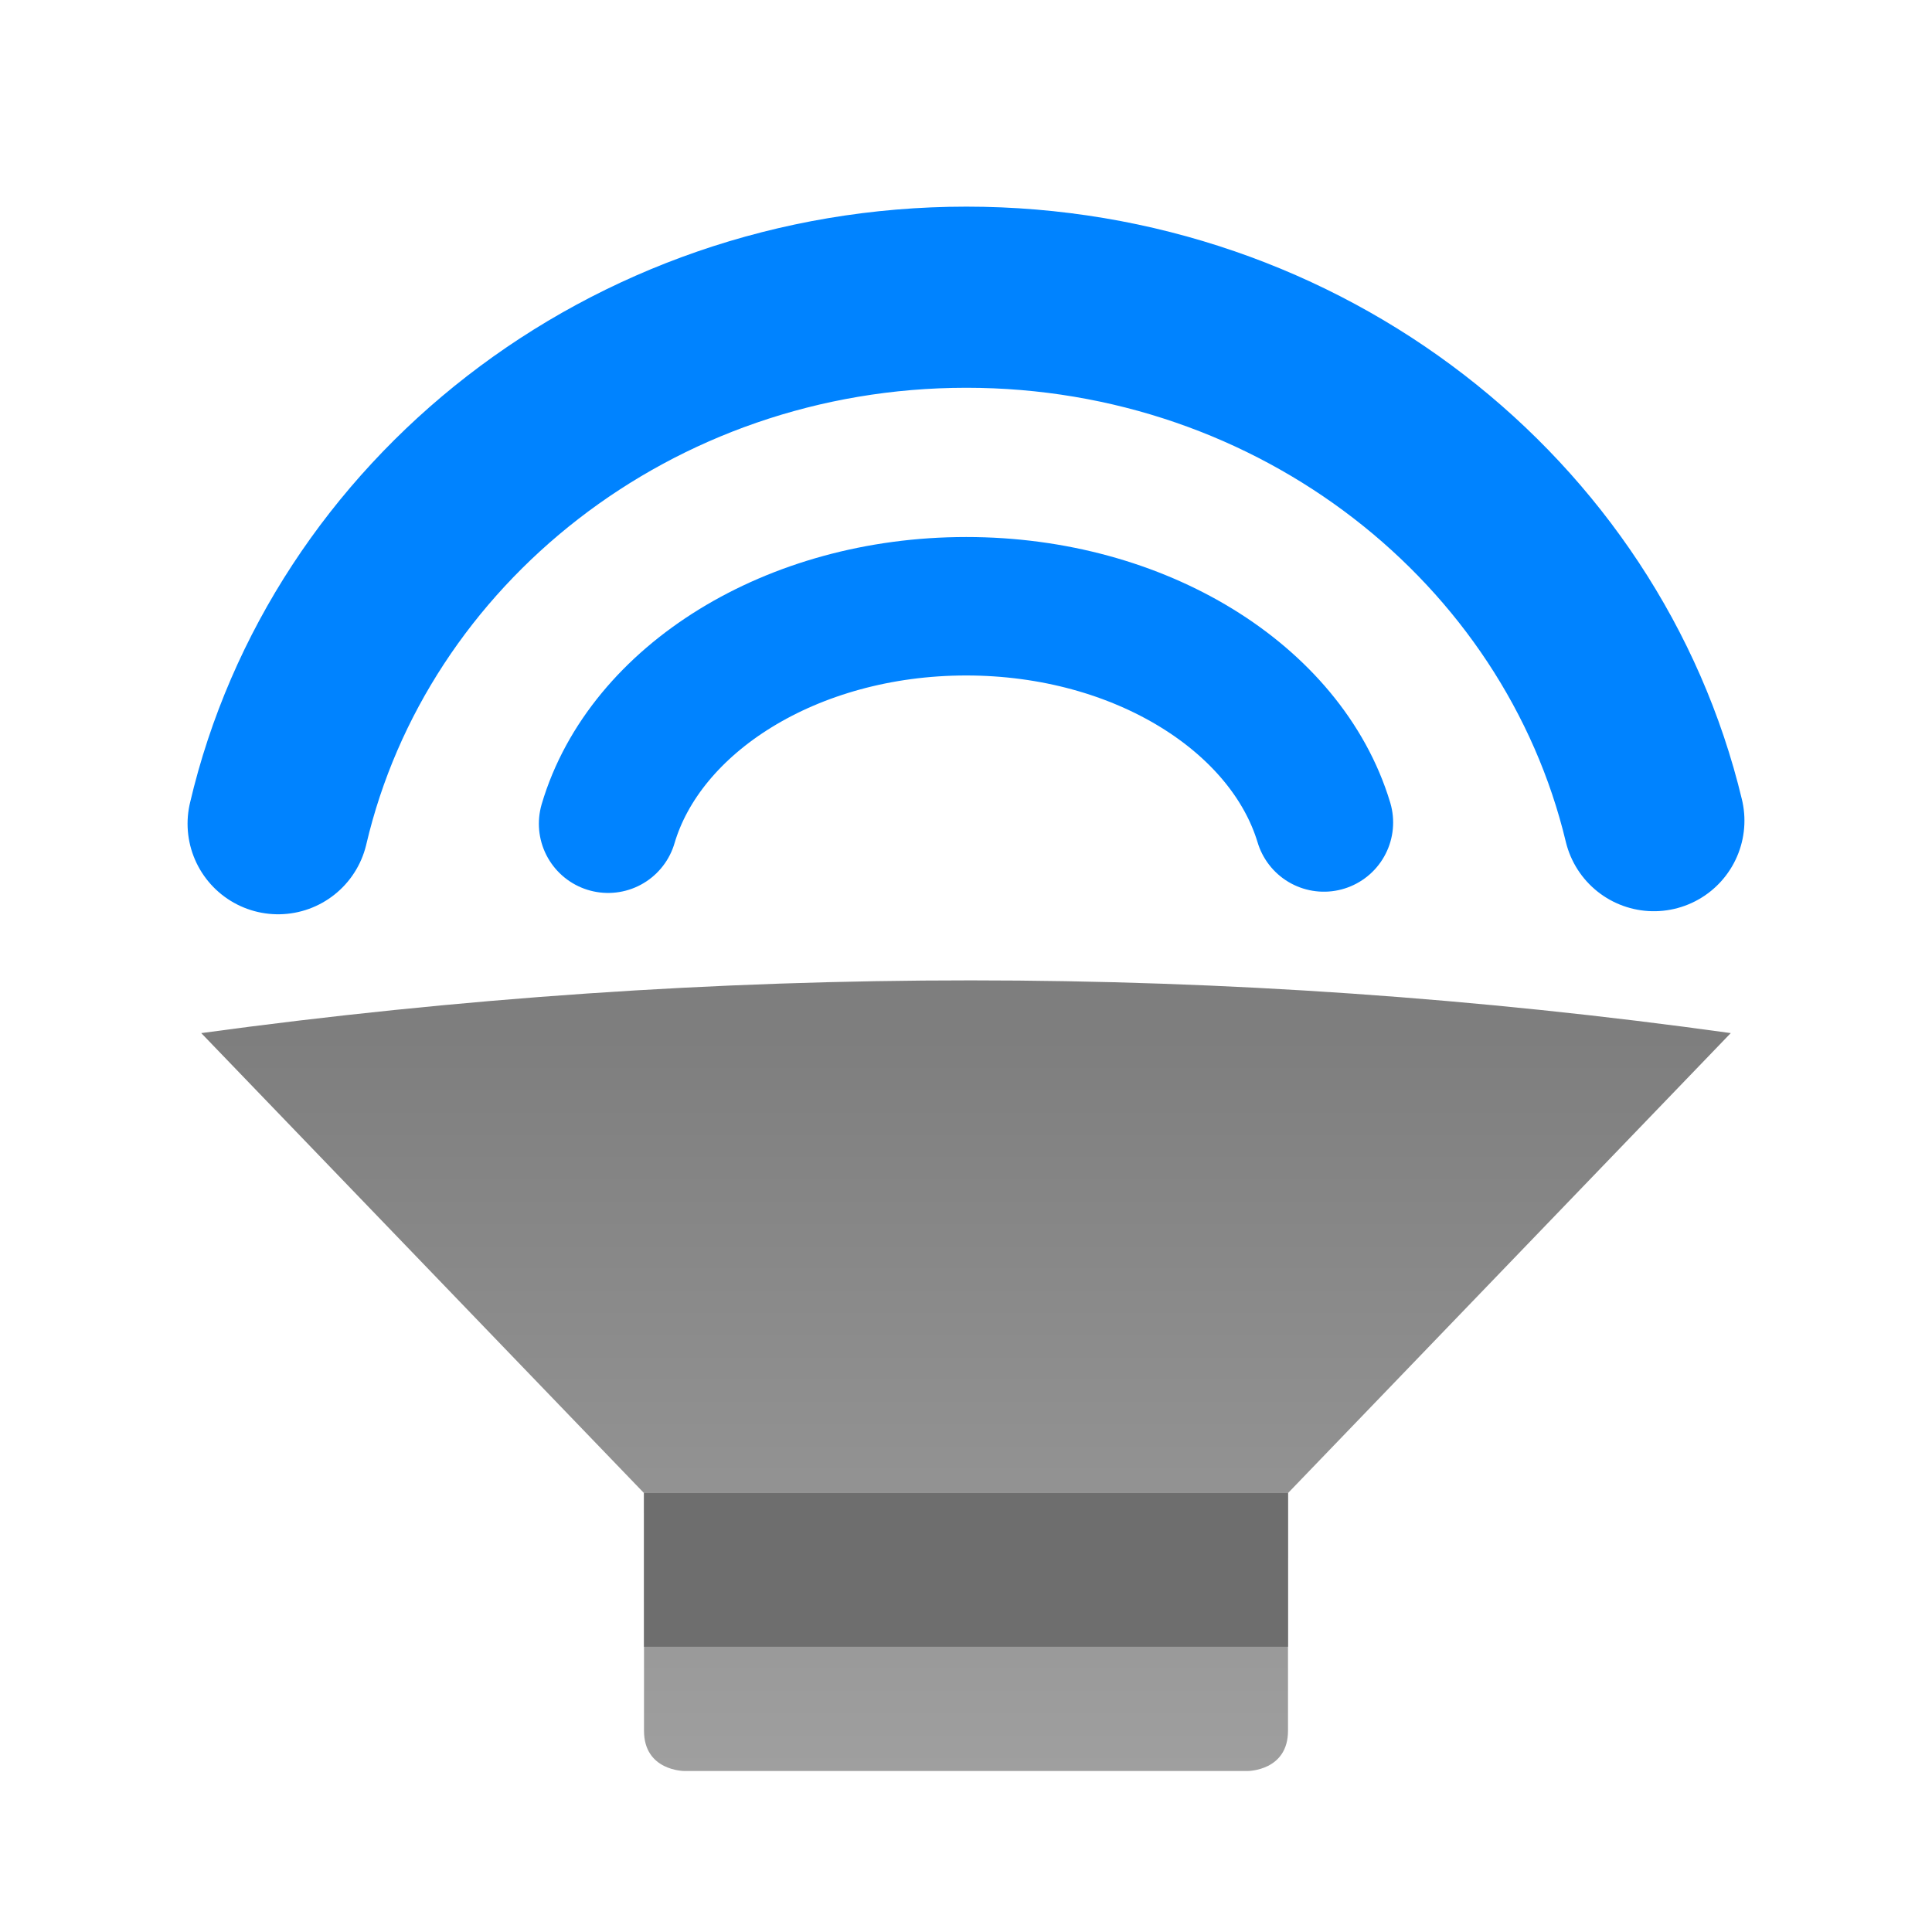 <svg style="clip-rule:evenodd;fill-rule:evenodd;stroke-linecap:round;stroke-linejoin:round;stroke-miterlimit:1.5" version="1.1" viewBox="0 0 48 48" xmlns="http://www.w3.org/2000/svg">
 <path d="m41.09 20.389c-1.784-7.445-8.759-13.005-17.081-13.005-8.35 0-15.344 5.598-17.099 13.081" style="fill:none;stroke-width:4.5px;stroke:#0083ff"/>
 <path d="m32.892 20.434c-0.928-3.076-4.557-5.372-8.887-5.372-4.345 0-7.984 2.312-8.897 5.403" style="fill:none;stroke-width:3.44px;stroke:#0083ff"/>
 <path d="m5 25.667l11 11.428v5.905c0 1 1 1 1 1h14s1 0 1-1v-5.905l11-11.428c-12.508-1.742-25.174-1.751-38 0z" style="fill-rule:nonzero;fill:url(#_Linear1)"/>
 <rect x="16" y="37.095" width="16" height="3.818" style="fill:#6e6e6e"/>
 <defs>
  <linearGradient id="_Linear1" x2="1" gradientTransform="matrix(1.12254e-15,18.332,18.332,-1.12254e-15,24,25.668)" gradientUnits="userSpaceOnUse">
   <stop style="stop-color:#7e7e7e" offset="0"/>
   <stop style="stop-color:#9f9f9f" offset="1"/>
  </linearGradient>
 </defs>
</svg>
